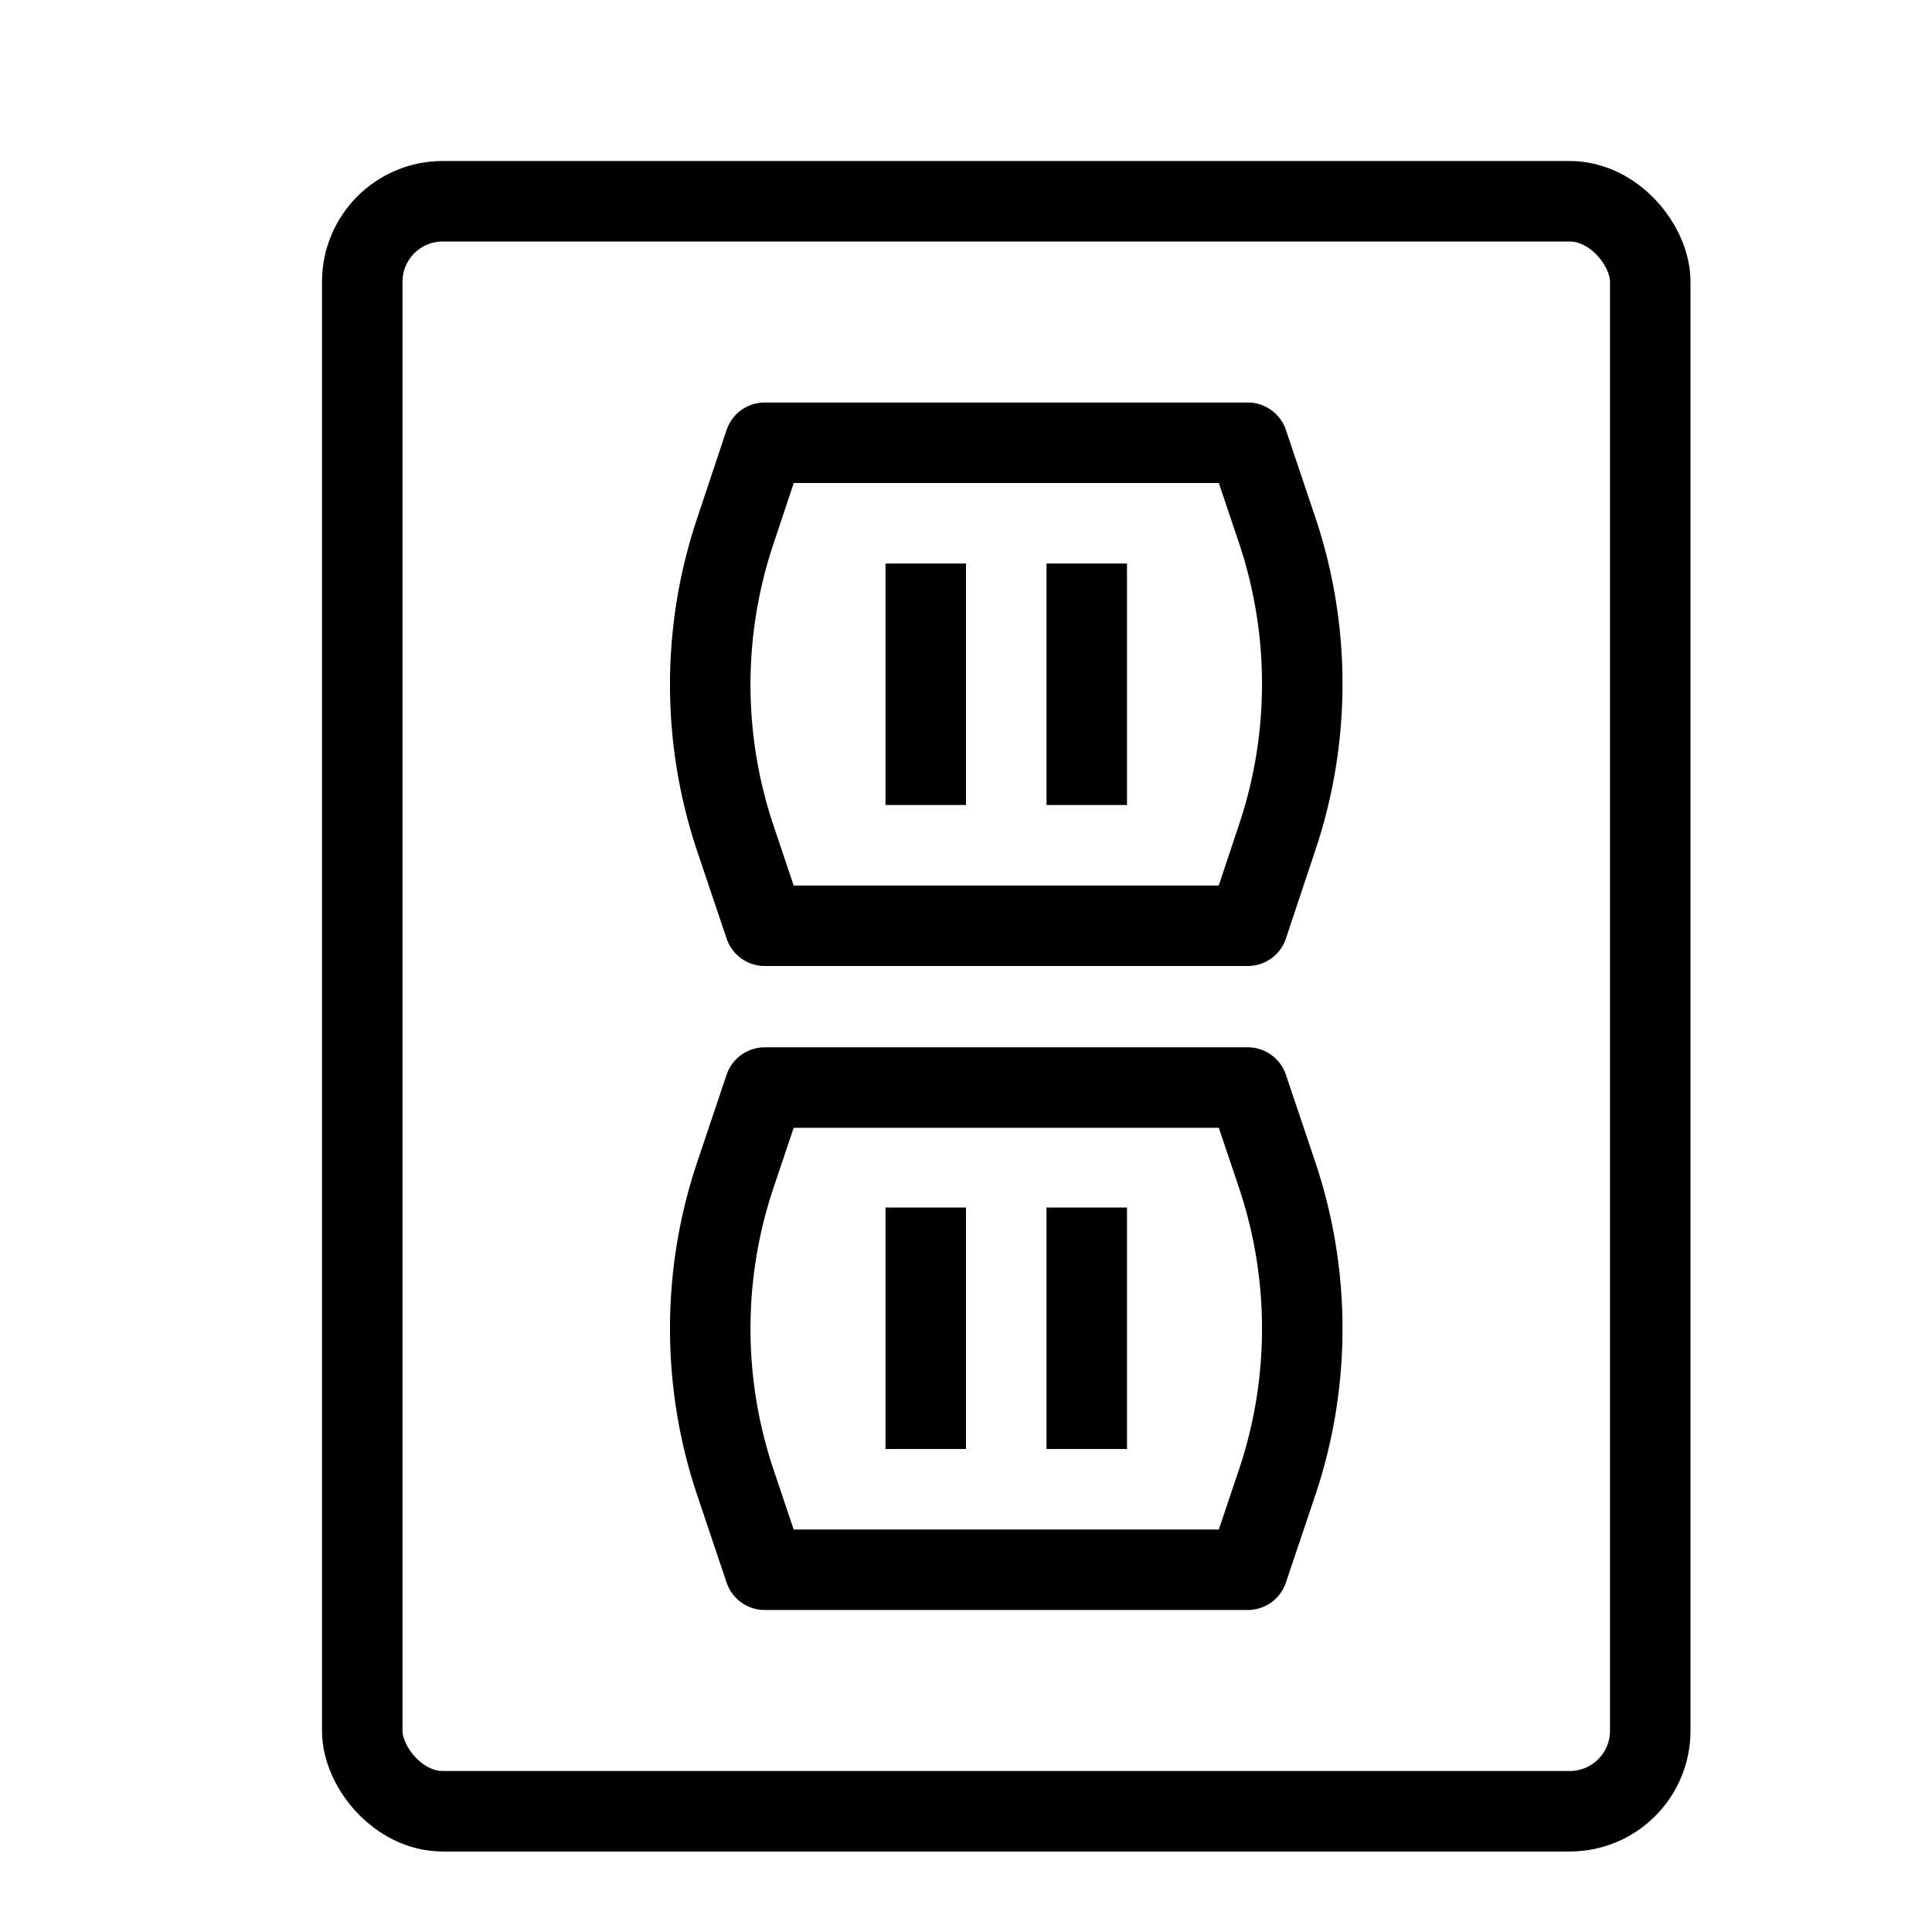 <svg id="Layer_1" data-name="Layer 1" xmlns="http://www.w3.org/2000/svg" viewBox="0 0 24 24"><title>unity-things-24px-receptacle</title><rect x="4.5" y="2.5" width="16" height="20" rx="1" ry="1" style="fill:none;stroke:currentColor;stroke-linecap:square;stroke-linejoin:round"/><line x1="11.5" y1="7.5" x2="11.5" y2="9.5" style="fill:none;stroke:currentColor;stroke-linecap:square;stroke-linejoin:round"/><line x1="13.5" y1="7.5" x2="13.5" y2="9.5" style="fill:none;stroke:currentColor;stroke-linecap:square;stroke-linejoin:round"/><path d="M15.5,11.5h-6l-.37-1.1a6,6,0,0,1,0-3.79L9.5,5.5h6l.37,1.1a6,6,0,0,1,0,3.79Z" style="fill:none;stroke:currentColor;stroke-linecap:square;stroke-linejoin:round"/><line x1="11.5" y1="15.5" x2="11.5" y2="17.5" style="fill:none;stroke:currentColor;stroke-linecap:square;stroke-linejoin:round"/><line x1="13.5" y1="15.5" x2="13.5" y2="17.5" style="fill:none;stroke:currentColor;stroke-linecap:square;stroke-linejoin:round"/><path d="M15.5,19.5h-6l-.37-1.1a6,6,0,0,1,0-3.79l.37-1.1h6l.37,1.1a6,6,0,0,1,0,3.79Z" style="fill:none;stroke:currentColor;stroke-linecap:square;stroke-linejoin:round"/></svg>
